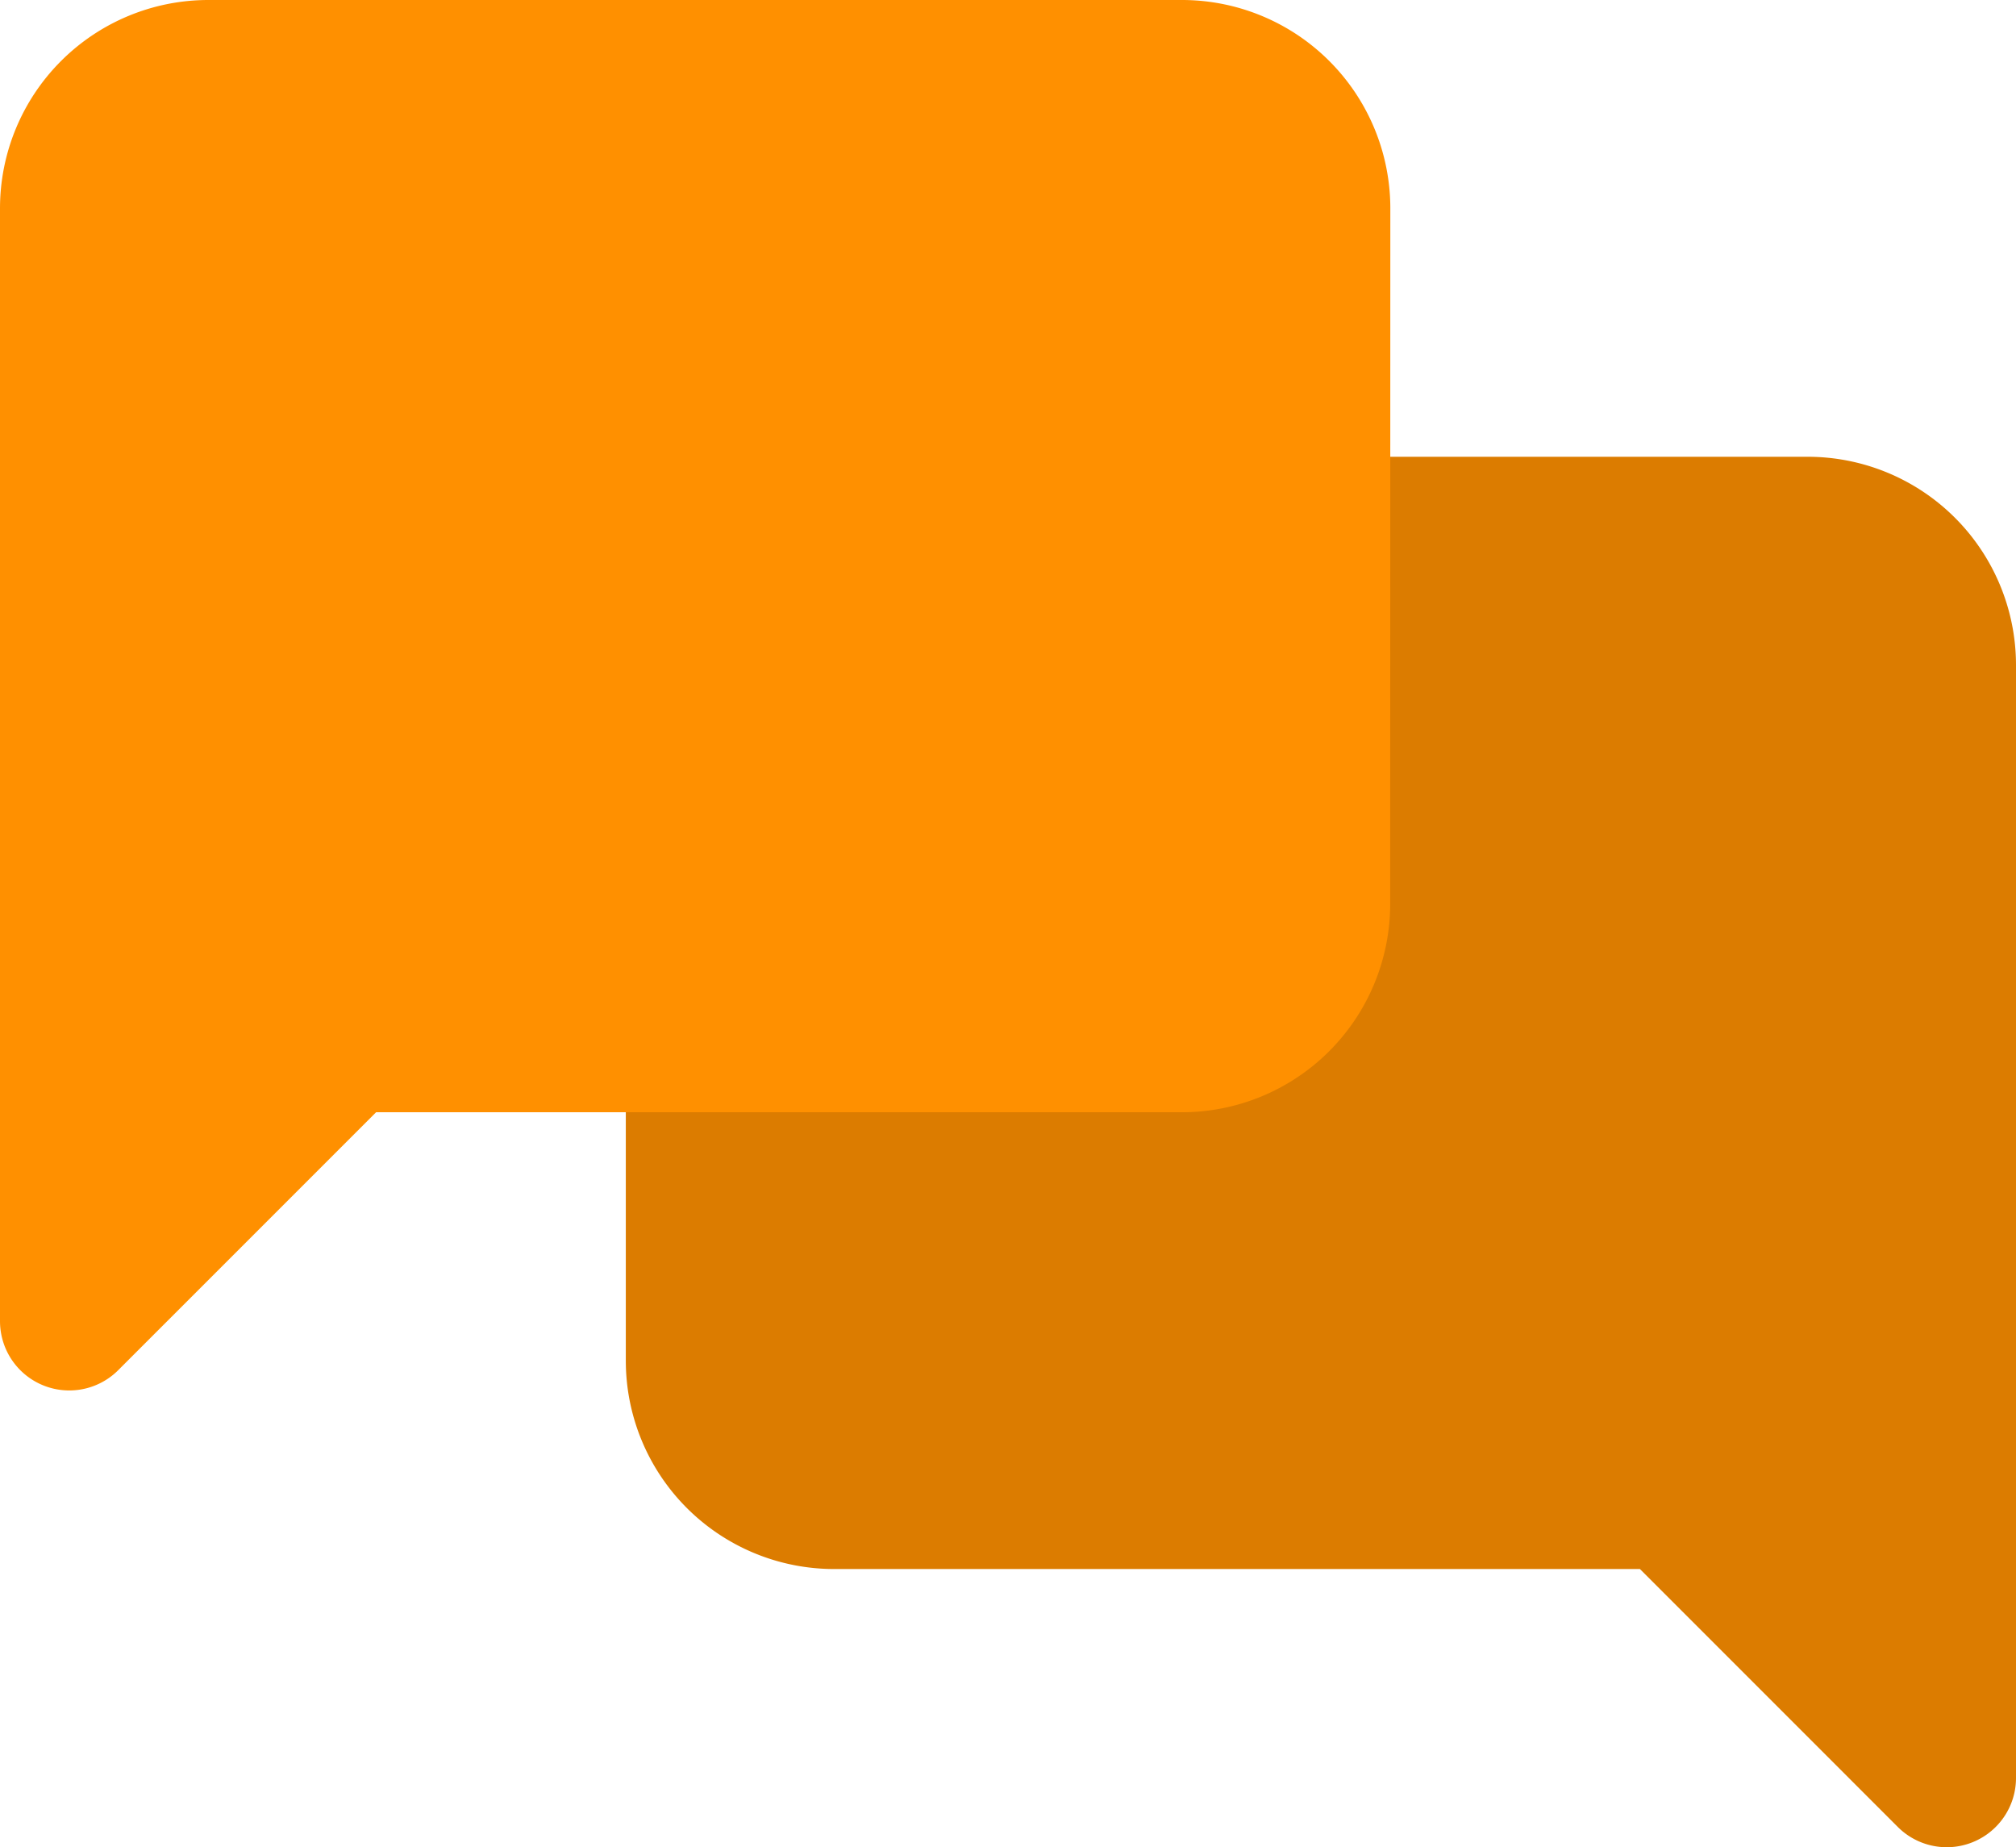 <svg xmlns="http://www.w3.org/2000/svg" width="43.663" height="40" viewBox="0 0 43.663 40"><defs><style>.a{fill:#dc7c00;stroke:#dc7c00;}.a,.b{stroke-linecap:round;stroke-linejoin:round;stroke-width:3px;}.b{fill:#ff9000;stroke:#ff9000;}</style></defs><g transform="translate(-1303 -196.5)"><path class="a" d="M4.5,22.573a3.012,3.012,0,0,0,3.012,3.012H25.585l6.024,6.024V7.512A3.012,3.012,0,0,0,28.6,4.5H7.512A3.012,3.012,0,0,0,4.5,7.512Z" transform="translate(1313.554 203.391)"/><path class="b" d="M31.609,22.573A3.012,3.012,0,0,1,28.6,25.585H10.524L4.5,31.609V7.512A3.012,3.012,0,0,1,7.512,4.5H28.6a3.012,3.012,0,0,1,3.012,3.012Z" transform="translate(1300 193.5)"/></g></svg>